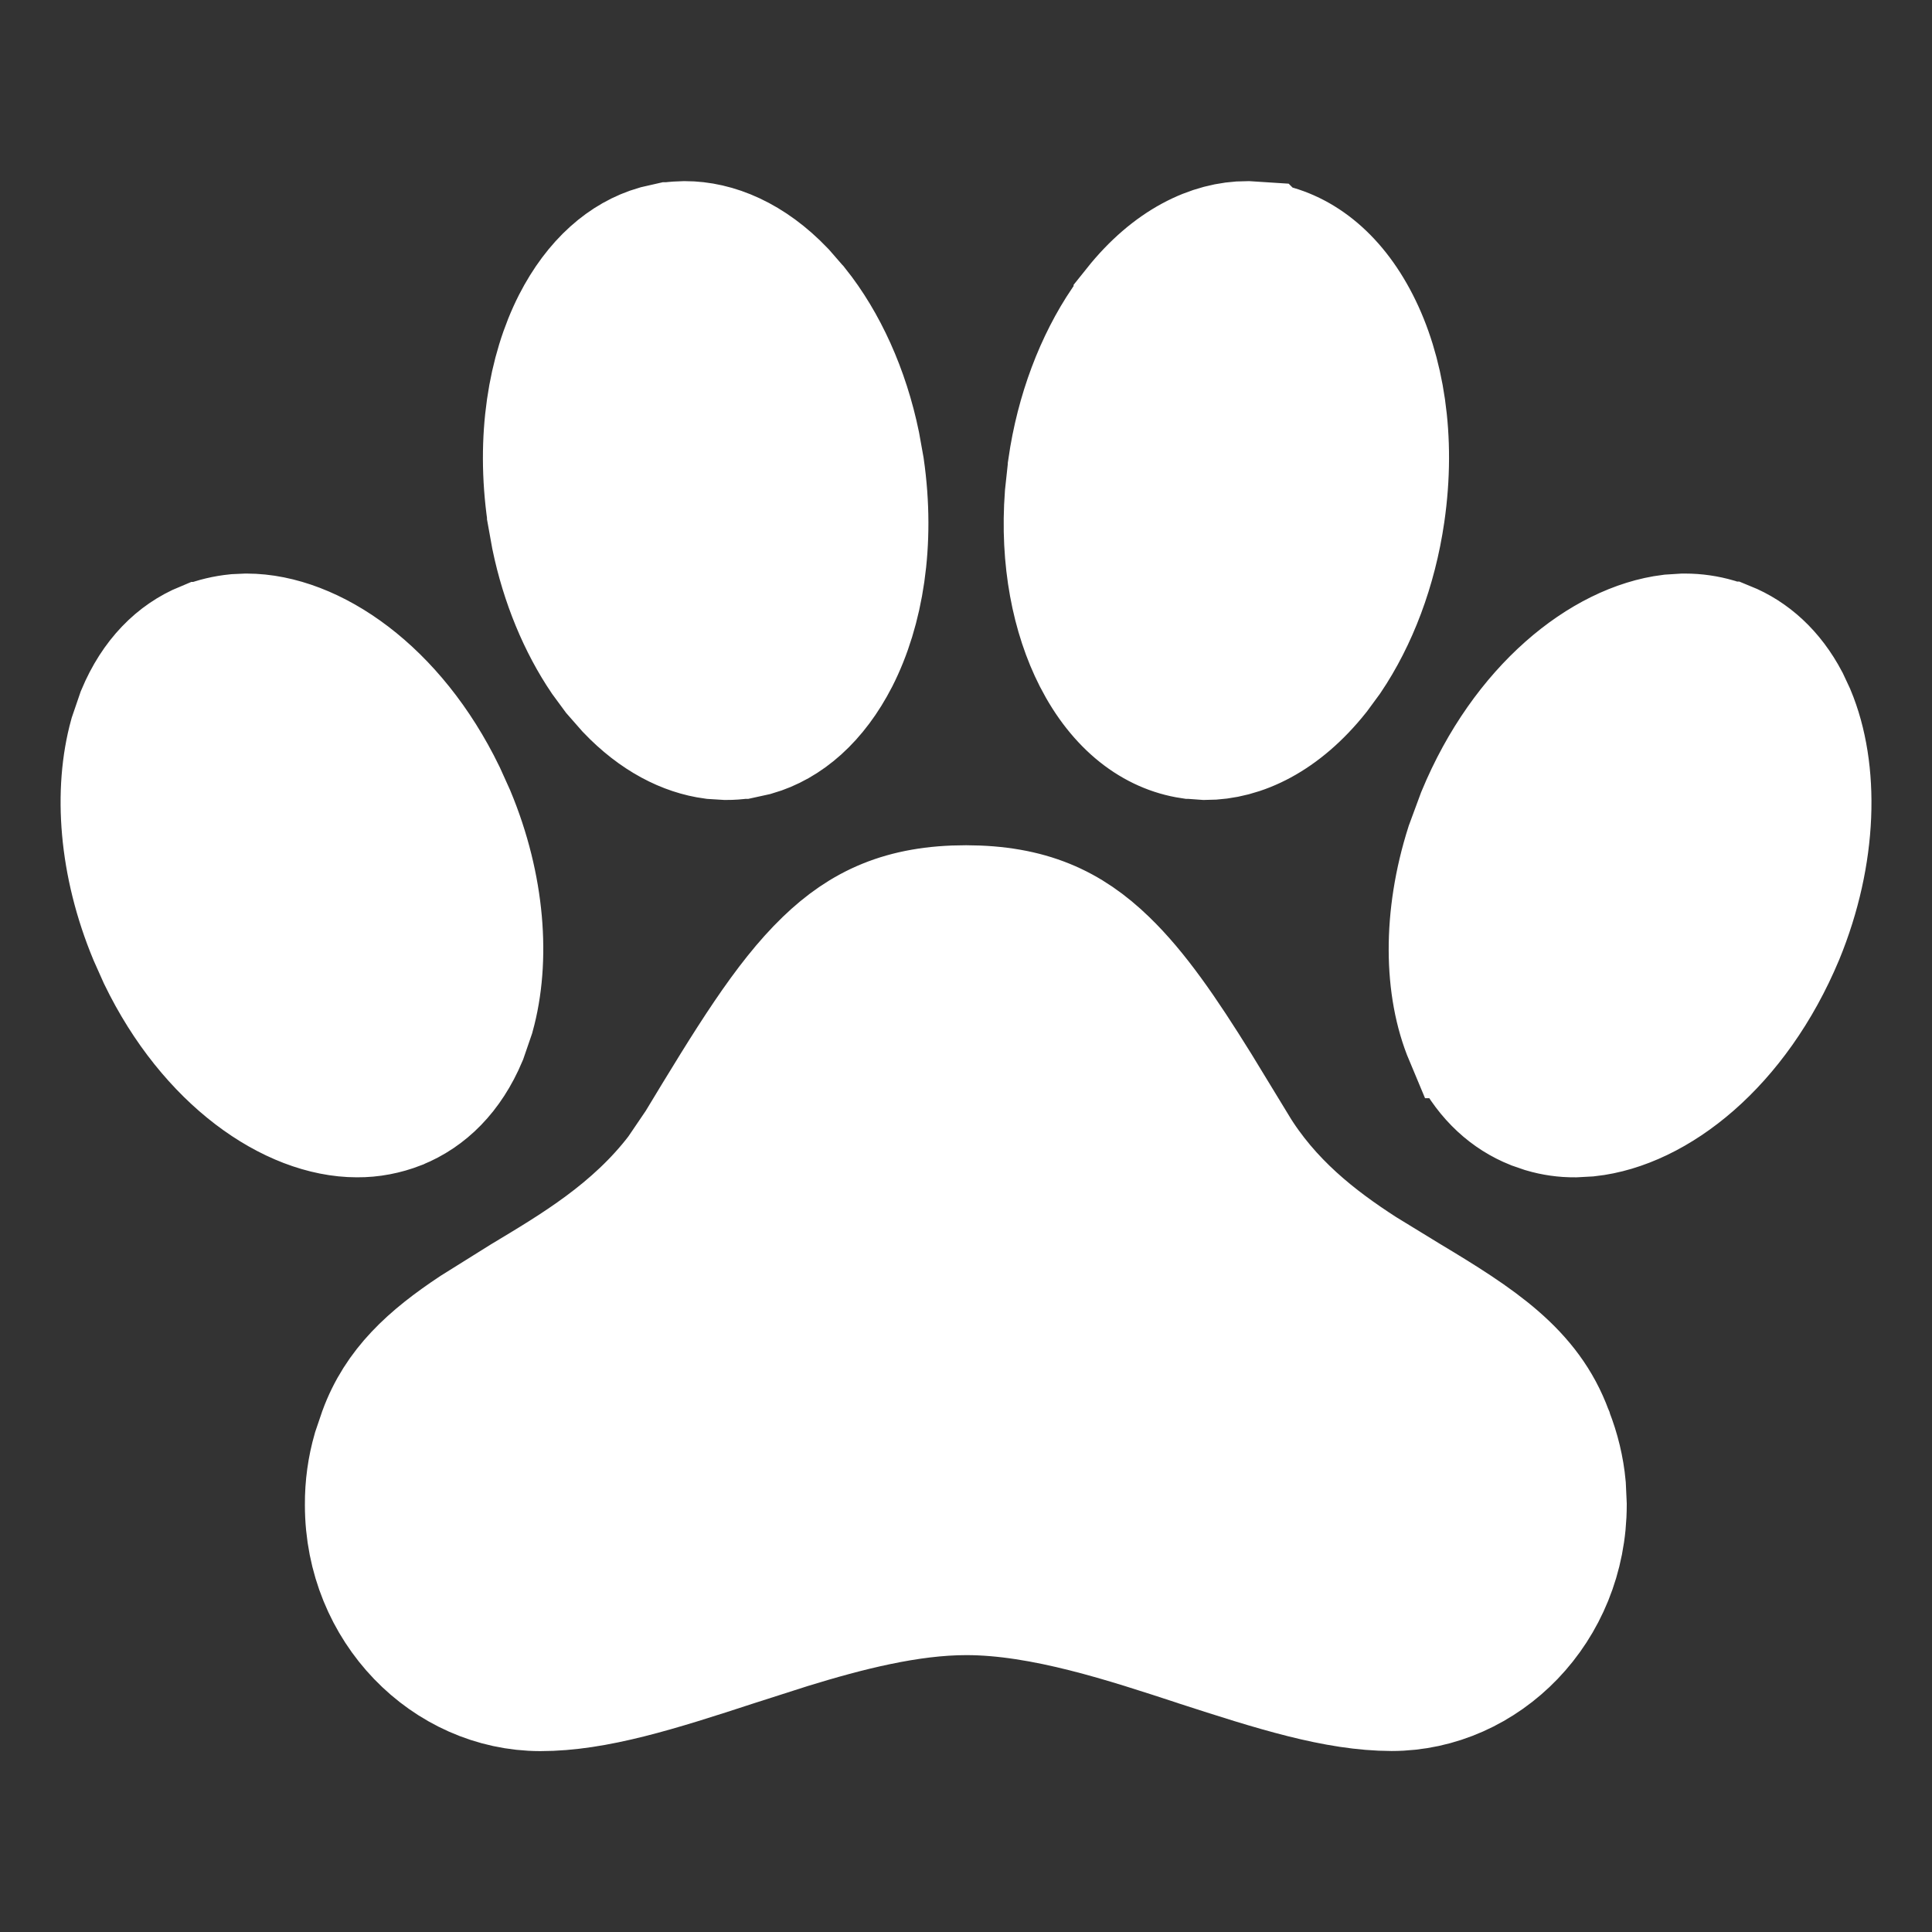 <svg width="16" height="16" viewBox="0 0 16 16" fill="none" xmlns="http://www.w3.org/2000/svg">
<rect x="0" y="0" width="16" height="16" fill="#333333" stroke="none"/>
<g id="ion:paw">
<path id="Vector" d="M13.955 5.25C14.045 5.25 14.134 5.263 14.22 5.288L14.304 5.316H14.306C14.509 5.398 14.686 5.555 14.813 5.796L14.864 5.905C15.062 6.378 15.051 7.072 14.769 7.758C14.388 8.668 13.718 9.183 13.155 9.244L13.044 9.25H13.043C12.954 9.251 12.865 9.238 12.78 9.213L12.696 9.184L12.693 9.183C12.488 9.101 12.312 8.945 12.186 8.705L12.135 8.595H12.134C11.961 8.183 11.949 7.6 12.14 7L12.235 6.743C12.607 5.845 13.273 5.326 13.832 5.257L13.943 5.25H13.955ZM2.042 5.25H2.043C2.588 5.251 3.27 5.709 3.686 6.566L3.766 6.743C4.016 7.344 4.056 7.95 3.929 8.41L3.865 8.596C3.737 8.9 3.54 9.09 3.307 9.184L3.305 9.185C3.194 9.228 3.076 9.251 2.957 9.25C2.412 9.25 1.729 8.791 1.314 7.934L1.235 7.757C0.985 7.157 0.945 6.55 1.072 6.091L1.136 5.904C1.262 5.603 1.456 5.413 1.684 5.319H1.688L1.695 5.316C1.778 5.283 1.865 5.263 1.953 5.254L2.042 5.25ZM5.671 2C5.932 2 6.225 2.12 6.495 2.403L6.609 2.534L6.61 2.535C6.845 2.829 7.028 3.228 7.12 3.675L7.155 3.87C7.245 4.497 7.148 5.057 6.944 5.458C6.765 5.807 6.521 6.015 6.256 6.091L6.142 6.116H6.141C6.1 6.122 6.057 6.125 6.016 6.125L5.903 6.118C5.672 6.087 5.425 5.964 5.193 5.721L5.078 5.59L4.981 5.458C4.793 5.18 4.647 4.832 4.568 4.45L4.533 4.256V4.255C4.443 3.628 4.54 3.069 4.744 2.668C4.923 2.319 5.167 2.111 5.432 2.035L5.546 2.009H5.547C5.588 2.003 5.63 2.001 5.671 2ZM10.452 2.008L10.453 2.009C10.761 2.055 11.051 2.269 11.255 2.668C11.46 3.069 11.557 3.627 11.466 4.254C11.399 4.715 11.238 5.134 11.019 5.458L10.922 5.59C10.621 5.968 10.282 6.125 9.984 6.125L9.86 6.116H9.859C9.551 6.07 9.261 5.857 9.057 5.458C8.878 5.107 8.781 4.635 8.821 4.102L8.846 3.871V3.87C8.912 3.41 9.074 2.99 9.293 2.667L9.391 2.535V2.534C9.691 2.158 10.03 2 10.328 2L10.452 2.008ZM3.025 12.46C3.024 12.308 3.045 12.156 3.087 12.01L3.136 11.866L3.14 11.854C3.277 11.479 3.546 11.234 3.92 10.986L4.328 10.731C4.745 10.48 5.239 10.191 5.609 9.705L5.759 9.484H5.76C6.191 8.771 6.491 8.28 6.83 7.953C7.135 7.659 7.469 7.5 8 7.5C8.531 7.501 8.864 7.658 9.168 7.952C9.422 8.197 9.655 8.535 9.937 8.989L10.238 9.483V9.484C10.52 9.951 10.915 10.257 11.295 10.502L11.666 10.729C12.254 11.082 12.671 11.353 12.854 11.853L12.857 11.86L12.859 11.867C12.915 12.009 12.951 12.158 12.965 12.309L12.972 12.461V12.462C12.972 13.331 12.301 14.001 11.525 14.001C11.064 14 10.557 13.839 9.912 13.63H9.913C9.338 13.442 8.636 13.207 8.003 13.207C7.529 13.207 7.014 13.34 6.543 13.485L6.09 13.63C5.445 13.841 4.934 14.002 4.475 14.002C3.697 14.001 3.025 13.332 3.025 12.464V12.46Z" fill="white" stroke="white"/>
</g>
</svg>
